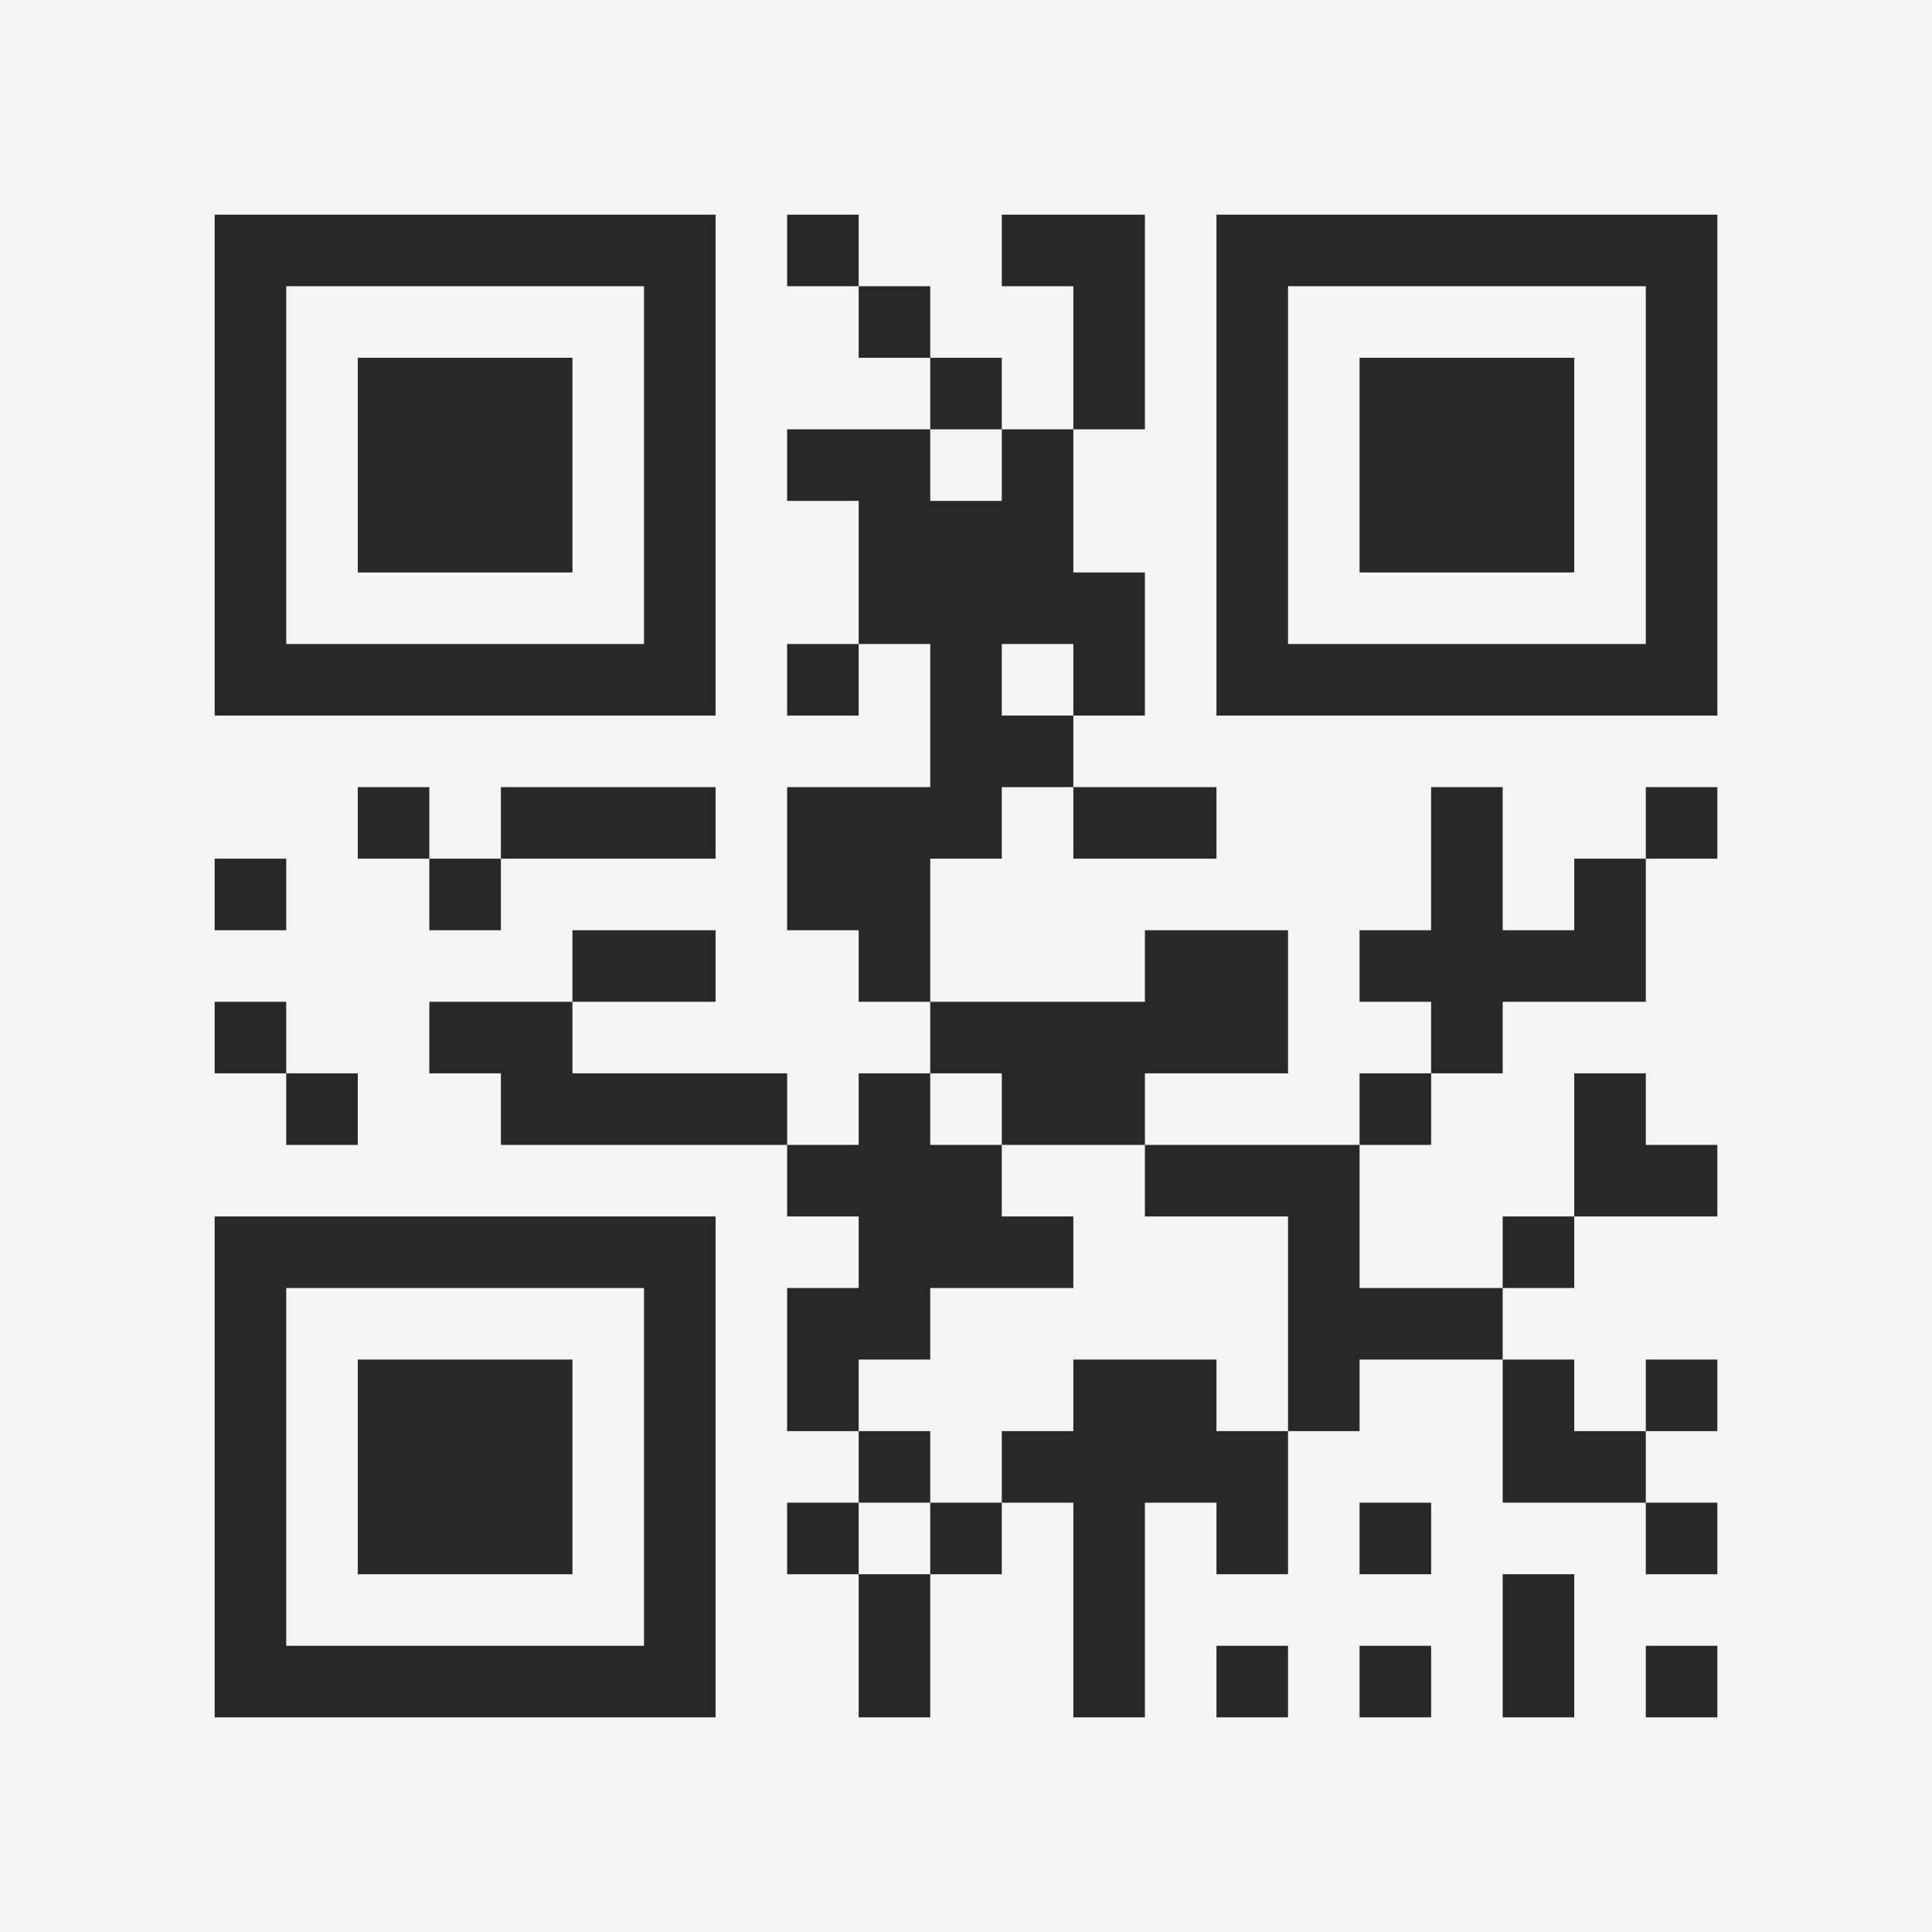 <?xml version="1.0" encoding="UTF-8"?>
<svg xmlns="http://www.w3.org/2000/svg" version="1.1" width="400" height="400" viewBox="0 0 400 400"><rect x="0" y="0" width="400" height="400" fill="#f5f5f5"/><g transform="scale(14.815)"><g transform="translate(3,3)"><path fill-rule="evenodd" d="M8 0L8 1L9 1L9 2L10 2L10 3L8 3L8 4L9 4L9 6L8 6L8 7L9 7L9 6L10 6L10 8L8 8L8 10L9 10L9 11L10 11L10 12L9 12L9 13L8 13L8 12L5 12L5 11L7 11L7 10L5 10L5 11L3 11L3 12L4 12L4 13L8 13L8 14L9 14L9 15L8 15L8 17L9 17L9 18L8 18L8 19L9 19L9 21L10 21L10 19L11 19L11 18L12 18L12 21L13 21L13 18L14 18L14 19L15 19L15 17L16 17L16 16L18 16L18 18L20 18L20 19L21 19L21 18L20 18L20 17L21 17L21 16L20 16L20 17L19 17L19 16L18 16L18 15L19 15L19 14L21 14L21 13L20 13L20 12L19 12L19 14L18 14L18 15L16 15L16 13L17 13L17 12L18 12L18 11L20 11L20 9L21 9L21 8L20 8L20 9L19 9L19 10L18 10L18 8L17 8L17 10L16 10L16 11L17 11L17 12L16 12L16 13L13 13L13 12L15 12L15 10L13 10L13 11L10 11L10 9L11 9L11 8L12 8L12 9L14 9L14 8L12 8L12 7L13 7L13 5L12 5L12 3L13 3L13 0L11 0L11 1L12 1L12 3L11 3L11 2L10 2L10 1L9 1L9 0ZM10 3L10 4L11 4L11 3ZM11 6L11 7L12 7L12 6ZM2 8L2 9L3 9L3 10L4 10L4 9L7 9L7 8L4 8L4 9L3 9L3 8ZM0 9L0 10L1 10L1 9ZM0 11L0 12L1 12L1 13L2 13L2 12L1 12L1 11ZM10 12L10 13L11 13L11 14L12 14L12 15L10 15L10 16L9 16L9 17L10 17L10 18L9 18L9 19L10 19L10 18L11 18L11 17L12 17L12 16L14 16L14 17L15 17L15 14L13 14L13 13L11 13L11 12ZM16 18L16 19L17 19L17 18ZM18 19L18 21L19 21L19 19ZM14 20L14 21L15 21L15 20ZM16 20L16 21L17 21L17 20ZM20 20L20 21L21 21L21 20ZM0 0L0 7L7 7L7 0ZM1 1L1 6L6 6L6 1ZM2 2L2 5L5 5L5 2ZM14 0L14 7L21 7L21 0ZM15 1L15 6L20 6L20 1ZM16 2L16 5L19 5L19 2ZM0 14L0 21L7 21L7 14ZM1 15L1 20L6 20L6 15ZM2 16L2 19L5 19L5 16Z" fill="#282828"/></g></g></svg>
